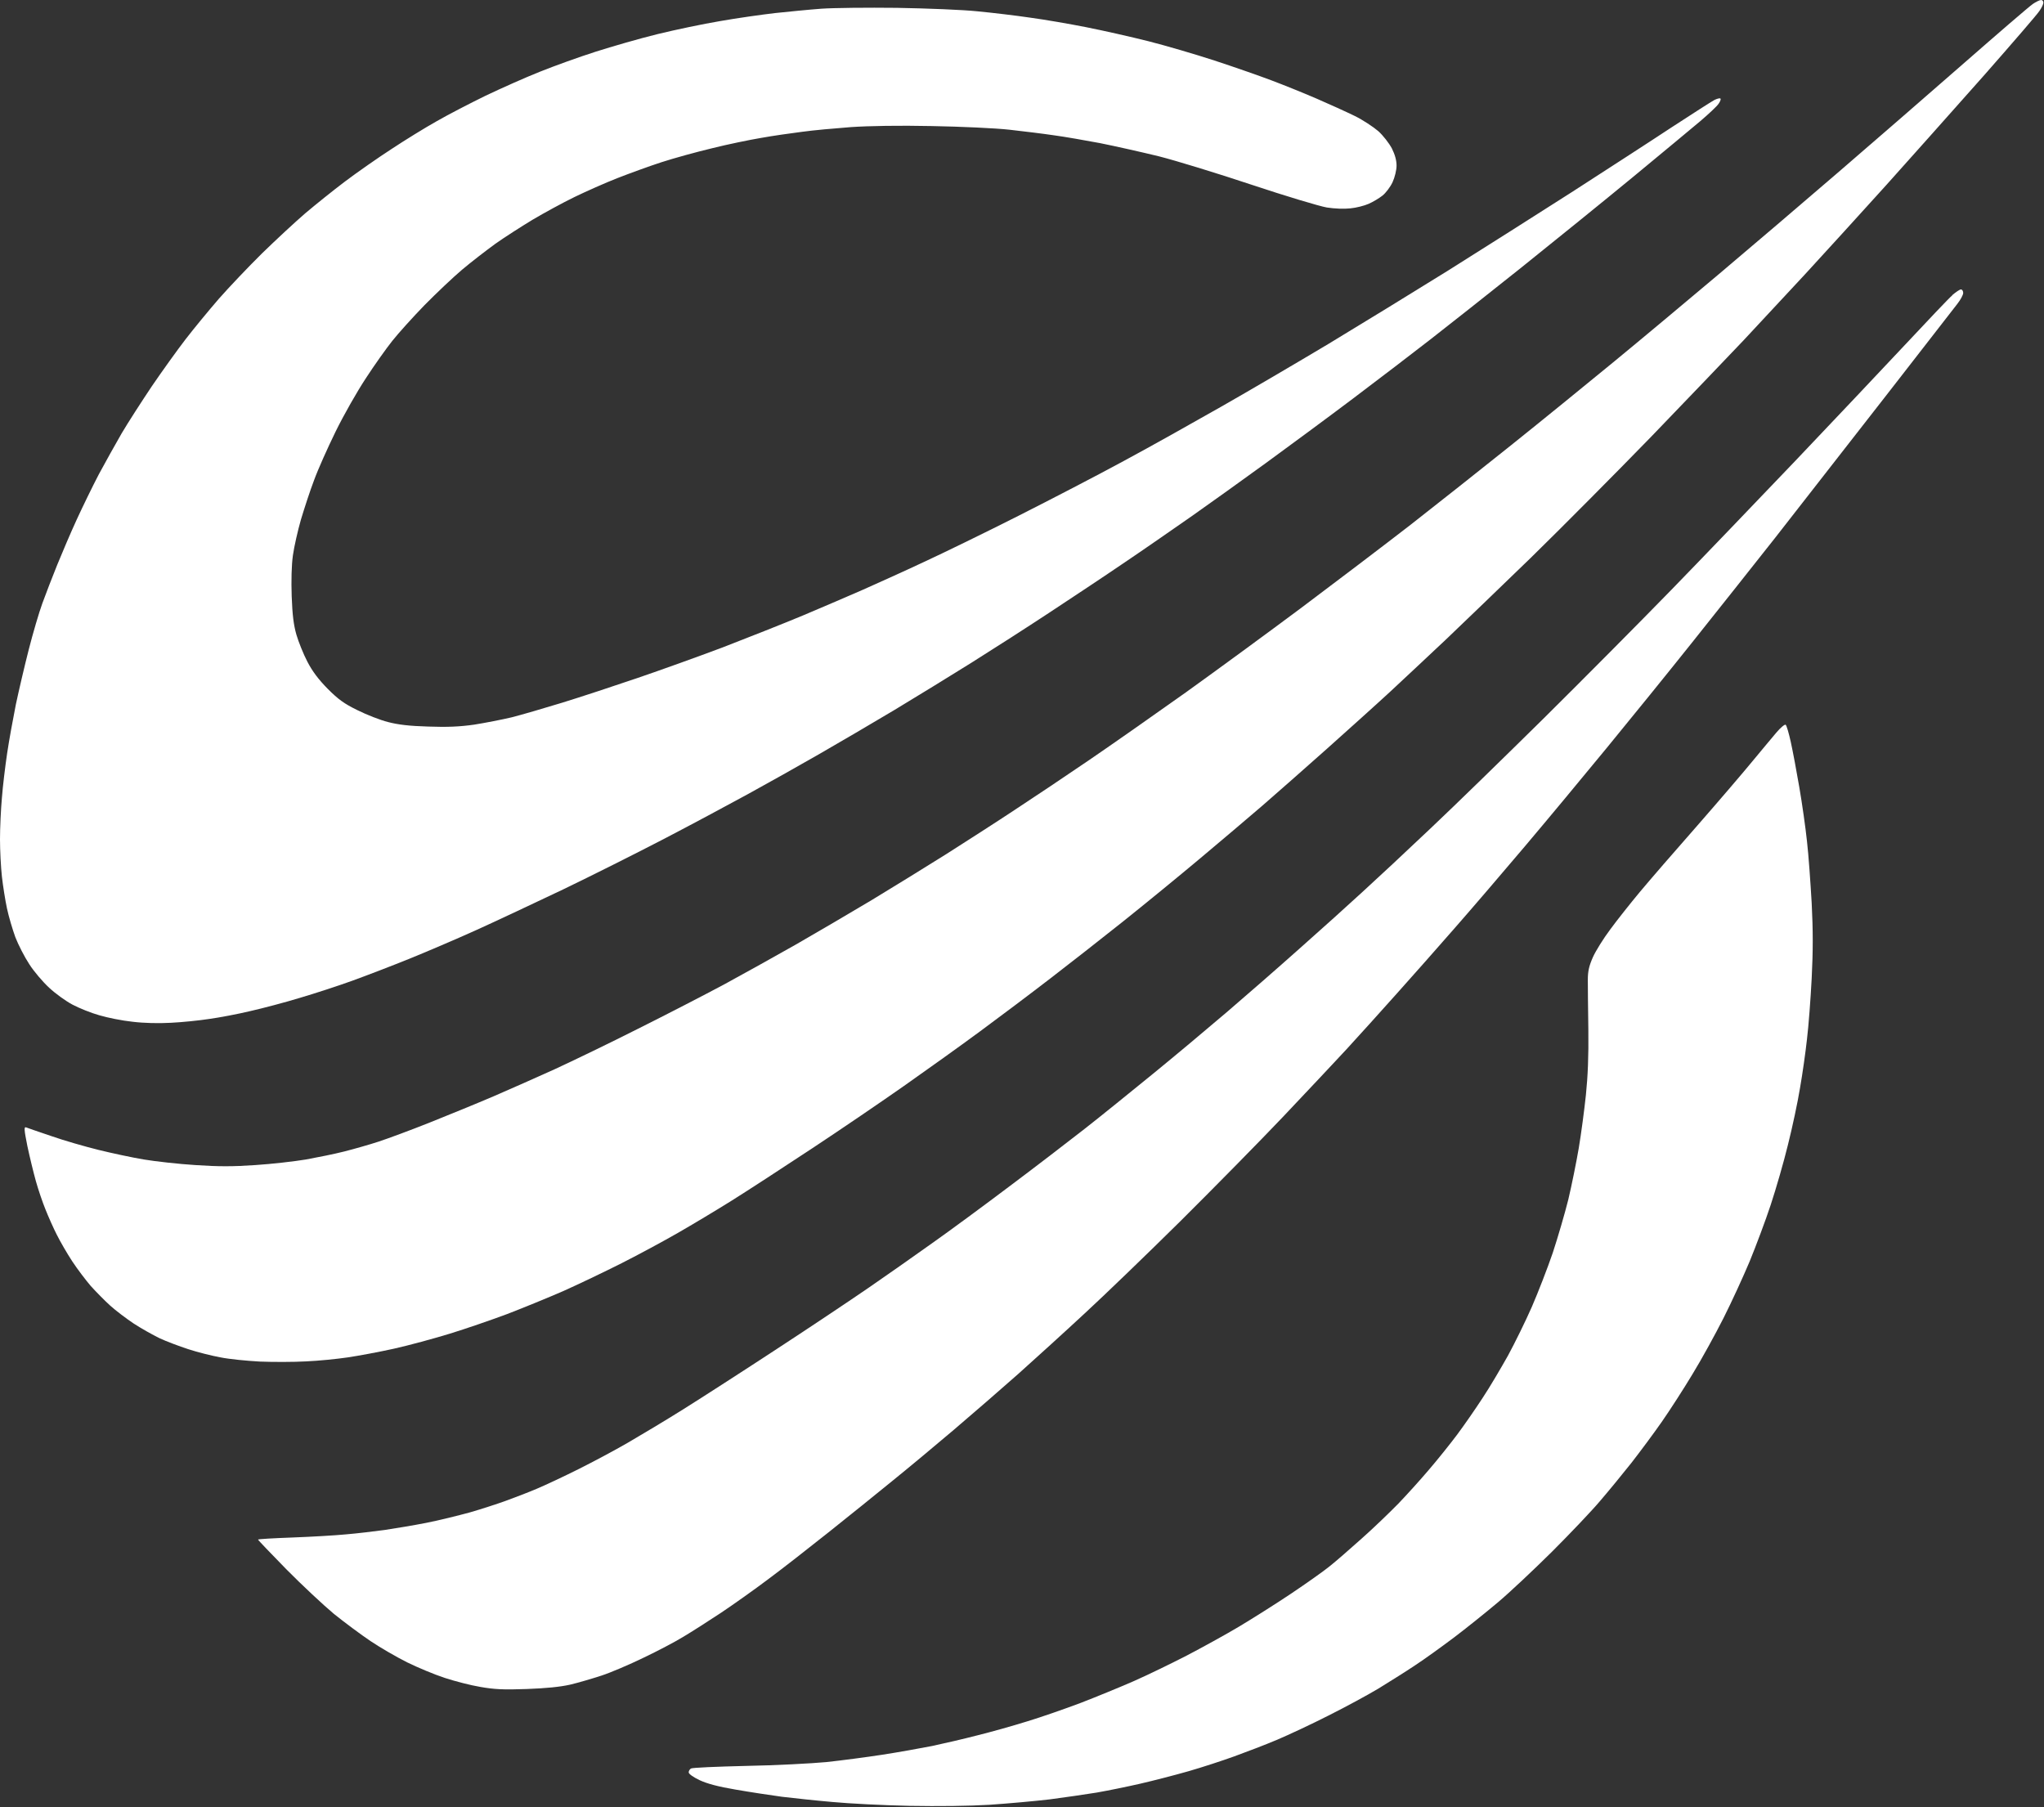 <svg width="1450" height="1282" viewBox="0 0 1450 1282" fill="none" xmlns="http://www.w3.org/2000/svg">
<rect x="0" y="0" width="1450" height="1282" fill="#333333" stroke="none"/>
<path d="M1243.27 539.871C1249.46 532.45 1257 523.297 1260.09 519.71C1263.19 516 1266.28 513.526 1266.77 514.145C1267.39 514.639 1269 520.081 1270.36 526.266C1271.72 532.45 1274.44 546.797 1276.42 558.423C1278.4 569.925 1280.87 587.241 1281.86 596.764C1282.98 606.288 1284.34 626.077 1285.2 640.671C1286.19 659.842 1286.19 674.684 1285.2 693.854C1284.46 708.449 1282.98 727.991 1281.86 737.143C1280.87 746.295 1278.65 761.879 1276.92 771.774C1275.31 781.668 1271.47 799.726 1268.38 811.97C1265.41 824.215 1259.85 843.386 1256.14 854.641C1252.43 865.896 1245.62 883.953 1241.17 894.837C1236.59 905.721 1228.31 923.779 1222.62 935.034C1216.93 946.289 1207.16 964.099 1200.73 974.612C1194.42 985.125 1184.52 1000.46 1178.83 1008.62C1173.14 1016.79 1163.37 1029.9 1157.31 1037.69C1151.13 1045.48 1141.11 1057.73 1134.93 1064.9C1128.87 1072.07 1113.53 1088.15 1100.91 1100.77C1088.17 1113.38 1070.98 1129.59 1062.45 1136.76C1053.91 1143.93 1040.06 1155.06 1031.53 1161.5C1022.99 1167.93 1010.5 1176.96 1003.7 1181.41C996.895 1185.98 985.145 1193.28 977.724 1197.86C970.303 1202.31 954.347 1210.97 942.474 1216.9C930.6 1222.96 914.15 1230.63 905.987 1234.1C897.824 1237.56 884.219 1242.75 875.684 1245.85C867.15 1248.94 852.432 1253.76 842.908 1256.48C833.384 1259.2 818.047 1263.16 808.895 1265.26C799.742 1267.37 785.766 1270.21 777.974 1271.57C770.182 1272.81 755.092 1275.04 744.579 1276.4C734.066 1277.63 714.895 1279.36 701.908 1280.23C687.313 1281.1 665.792 1281.34 645.013 1280.97C626.708 1280.6 602.219 1279.36 590.592 1278.25C579.09 1277.26 562.887 1275.53 554.724 1274.54C546.561 1273.43 531.842 1271.2 521.947 1269.47C509.455 1267.37 501.663 1265.26 496.345 1262.79C491.892 1260.69 488.553 1258.34 488.553 1257.22C488.553 1256.24 489.295 1255 490.161 1254.5C490.903 1253.89 508.59 1253.14 529.369 1252.65C550.147 1252.28 575.75 1250.92 586.263 1249.93C596.776 1248.81 614.587 1246.46 625.842 1244.73C637.097 1243 652.929 1240.16 661.092 1238.55C669.255 1236.82 683.726 1233.48 693.25 1231C702.774 1228.65 718.605 1224.2 728.5 1221.11C738.395 1218.14 755.34 1212.2 766.224 1208.12C777.108 1203.92 794.053 1196.99 803.947 1192.66C813.842 1188.33 830.787 1180.05 841.671 1174.48C852.555 1168.79 869.253 1159.64 878.776 1153.95C888.3 1148.26 904.997 1137.75 915.882 1130.45C926.766 1123.15 939.011 1114.5 943.092 1111.16C947.174 1107.94 957.44 1099.04 965.974 1091.37C974.508 1083.82 986.134 1072.57 991.947 1066.63C997.761 1060.57 1007.53 1049.81 1013.59 1042.64C1019.78 1035.46 1028.68 1024.33 1033.51 1017.9C1038.33 1011.47 1046.49 999.719 1051.56 991.927C1056.76 984.135 1064.8 970.407 1069.74 961.625C1074.57 952.72 1082.24 937.136 1086.69 926.995C1091.14 916.729 1097.82 899.537 1101.53 888.653C1105.12 877.769 1110.07 860.825 1112.54 850.93C1114.89 841.036 1118.23 824.586 1119.96 814.444C1121.69 804.178 1123.92 787.234 1125.03 776.721C1126.39 763.487 1127.01 749.14 1126.76 730.34C1126.52 715.375 1126.39 699.544 1126.39 695.091C1126.39 688.907 1127.26 685.197 1129.98 679.013C1131.96 674.56 1137.52 665.655 1142.35 659.223C1147.05 652.792 1156.57 640.795 1163.37 632.632C1170.18 624.469 1188.48 603.319 1204.07 585.633C1219.53 567.946 1237.21 547.291 1243.27 539.871Z" fill="white"/>
<path d="M1351.13 244.89C1367.33 227.574 1382.54 211.496 1385.02 209.393V209.269C1387.49 207.167 1390.21 205.312 1391.08 205.312C1391.94 205.312 1392.68 206.425 1392.68 207.785C1392.68 209.146 1390.83 212.609 1388.6 215.453C1386.68 218.012 1368.96 240.79 1347.15 268.813L1336.41 282.613C1309.94 316.625 1275.18 361.151 1259.23 381.558C1243.15 401.966 1216.43 435.607 1199.86 456.386C1183.29 477.164 1156.32 510.434 1139.87 530.471C1123.42 550.507 1097.33 581.923 1081.74 600.351C1066.16 618.78 1043.89 644.753 1032.27 657.987C1020.77 671.221 1001.97 692.37 990.711 704.986C979.455 717.601 963.376 735.412 954.966 744.564C946.432 753.716 926.395 775.113 910.192 792.182C894.113 809.126 861.461 842.273 837.837 865.772C814.09 889.272 783.292 918.955 769.316 931.818C755.34 944.805 734.19 963.976 722.316 974.612C710.442 985.125 689.787 1003.06 676.553 1014.31C663.319 1025.57 643.529 1042.02 632.645 1050.8C621.761 1059.71 601.476 1076.03 587.5 1087.16C573.524 1098.29 554.353 1113.26 544.829 1120.31C535.305 1127.48 520.34 1138.12 511.434 1144.06C502.653 1149.87 490.655 1157.54 484.842 1161C479.029 1164.59 466.29 1171.27 456.395 1175.97C446.5 1180.79 433.142 1186.48 426.711 1188.58C420.279 1190.68 410.261 1193.65 404.447 1195.01C397.274 1196.62 387.379 1197.61 373.526 1198.11C357.2 1198.72 350.645 1198.35 340.75 1196.62C333.947 1195.51 322.569 1192.54 315.395 1190.19C308.221 1187.84 296.347 1182.89 288.803 1179.18C281.382 1175.47 269.632 1168.67 262.829 1164.09C256.026 1159.52 244.4 1150.86 236.855 1144.8C229.434 1138.61 214.221 1124.39 203.09 1113.14C192.082 1101.88 183.053 1092.48 183.053 1092.11C183.053 1091.74 194.061 1091.12 207.419 1090.63C220.9 1090.13 238.092 1089.14 245.513 1088.4C253.058 1087.78 265.303 1086.3 272.724 1085.31C280.269 1084.19 293.626 1081.97 302.408 1080.24C311.313 1078.5 325.166 1075.04 333.329 1072.82C341.492 1070.47 352.871 1066.76 358.684 1064.65C364.497 1062.55 374.516 1058.72 380.947 1055.99C387.379 1053.27 400.737 1046.97 410.632 1042.02C420.526 1037.07 436.111 1028.78 445.263 1023.47C454.416 1018.15 472.226 1007.51 484.842 999.596C497.458 991.68 527.266 972.51 551.013 956.926C574.884 941.342 604.074 921.8 615.947 913.637C627.821 905.474 648.105 891.251 661.092 881.974C674.079 872.822 699.063 854.393 716.75 841.036C734.437 827.802 758.061 809.621 769.316 800.839C780.571 792.058 802.216 774.495 817.553 762.003C832.89 749.511 856.513 729.722 870.119 718.096C883.724 706.47 907.1 686.063 922.066 672.705C937.032 659.471 957.069 641.413 966.592 632.632C976.116 623.974 997.884 603.691 1014.83 587.612C1031.9 571.533 1067.89 536.408 1095.1 509.569C1122.19 482.73 1162.88 441.791 1185.39 418.663C1207.9 395.534 1247.73 353.977 1273.95 326.52C1300.17 298.939 1334.92 262.205 1351.13 244.89Z" fill="white"/>
<path d="M549.776 9.276C559.3 8.287 574.018 6.803 582.553 6.184C591.087 5.566 615.329 5.318 636.355 5.566C657.876 5.937 682.984 6.926 693.497 8.039C703.887 9.029 720.584 11.008 730.603 12.492C740.745 13.852 758.679 16.945 770.553 19.294C782.426 21.644 802.216 26.097 814.461 29.189C826.705 32.281 847.855 38.465 861.461 42.918C875.066 47.37 893.124 53.678 901.658 56.894C910.192 60.109 924.663 65.922 933.816 69.88C942.968 73.838 955.213 79.404 961.026 82.248C966.84 85.093 974.261 90.04 977.724 93.009C981.063 95.977 985.392 101.543 987.371 105.253C989.597 109.706 990.711 113.787 990.711 117.498C990.711 120.59 989.474 125.784 987.866 129.248C986.258 132.711 983.042 136.916 980.692 138.771C978.342 140.626 974.013 143.224 970.921 144.584C967.829 145.945 962.016 147.429 957.934 147.8C953.605 148.294 946.679 148.047 941.237 147.181C936.166 146.316 912.171 139.142 888.053 131.103C863.934 123.063 834.126 113.911 821.882 110.819C809.637 107.851 790.961 103.645 780.447 101.543C769.934 99.564 755.092 96.967 747.671 95.977C740.25 94.864 726.026 93.132 716.132 92.019C706.237 90.906 681.624 89.793 661.092 89.422C637.963 88.927 616.318 89.298 603.579 90.164C592.324 91.03 576.74 92.39 568.947 93.504C561.155 94.493 548.045 96.348 539.882 97.832C531.718 99.193 516.134 102.409 505.25 105.13C494.366 107.727 478.163 112.179 469.382 115.024C460.6 117.869 446.376 123.063 437.842 126.403C429.308 129.742 415.703 135.803 407.539 139.76C399.376 143.718 386.018 151.016 377.855 155.839C369.692 160.786 357.695 168.455 351.263 173.031C344.832 177.731 334.195 185.894 327.763 191.336C321.332 196.778 309.334 208.156 301.047 216.567C292.884 224.977 282.618 236.356 278.289 241.798C273.961 247.24 265.426 259.237 259.49 268.389C253.429 277.542 243.782 294.486 238.092 306.112C232.403 317.739 225.476 333.199 222.755 340.743C219.911 348.164 215.829 360.78 213.479 368.572C211.253 376.364 208.655 387.742 207.789 393.926C206.8 400.853 206.553 411.86 206.924 422.992C207.418 436.226 208.284 443.276 210.263 450.202C211.747 455.273 215.211 463.93 218.055 469.372C221.642 476.299 225.971 481.988 232.526 488.667C239.947 496.088 244.153 499.18 253.553 503.756C259.984 506.972 269.755 510.806 275.197 512.166C282.247 514.021 290.287 515.011 303.645 515.382C317.25 515.877 326.032 515.506 336.421 514.021C344.213 512.785 356.211 510.435 363.013 508.827C369.816 507.095 386.018 502.395 398.882 498.438C411.745 494.48 435.74 486.564 452.066 480.998C468.392 475.433 495.603 465.662 512.671 459.23C529.616 452.675 555.342 442.533 569.566 436.597C583.789 430.536 603.084 422.373 612.237 418.292C621.39 414.21 640.684 405.553 654.908 398.874C669.132 392.319 699.558 377.477 722.316 365.974C745.074 354.472 778.716 337.033 797.145 327.015C815.574 317.12 846.618 299.681 866.408 288.426C886.197 277.171 920.334 257.134 942.474 243.901C964.613 230.543 1002.71 207.167 1027.2 191.954C1051.69 176.618 1091.14 151.51 1115.01 136.297C1138.76 120.961 1170.55 100.43 1185.51 90.535C1200.48 80.764 1214.21 71.983 1216.06 70.993C1218.04 70.004 1219.9 69.509 1220.39 69.88C1221.01 70.128 1220.39 71.859 1219.16 73.591C1218.04 75.322 1212.23 80.764 1206.29 85.835C1200.23 90.906 1178.71 108.84 1158.3 125.661C1137.89 142.481 1102.27 171.299 1079.14 189.852C1056.02 208.28 1027.07 231.161 1014.83 240.685C1002.58 250.208 977.847 269.132 959.789 282.737C941.732 296.342 913.903 316.873 897.947 328.499C881.992 340.125 858.616 356.822 846 365.727L843.658 367.358C830.838 376.282 810.909 390.156 797.763 398.997C783.787 408.521 759.545 424.6 743.961 434.865C728.376 445.131 703.516 461.086 688.921 470.238C674.326 479.391 649.837 494.356 634.5 503.632C619.163 512.785 594.921 527.008 580.697 535.171C566.474 543.334 543.592 556.197 529.987 563.618C516.382 571.039 489.666 585.386 470.618 595.28C451.571 605.175 419.537 621.254 399.5 630.901C379.463 640.424 351.634 653.535 337.658 659.842C323.682 666.15 302.284 675.303 290.039 680.25C277.795 685.197 259.737 692.123 249.842 695.71C239.947 699.297 223.25 704.739 212.737 707.831C202.224 711.047 186.268 715.252 177.487 717.231C168.705 719.333 155.595 721.807 148.421 722.796C141.247 723.909 129.003 725.146 121.211 725.517C112.429 726.012 102.039 725.765 94 724.775C86.826 724.033 76.313 721.931 70.5 720.199C64.687 718.591 56.153 715.128 51.453 712.654C46.753 710.181 39.208 704.739 34.879 700.657C30.426 696.576 23.995 689.031 20.779 683.96C17.439 678.889 12.987 670.232 10.884 664.79C8.905 659.348 6.184 650.195 4.947 644.382C3.711 638.569 2.103 628.427 1.361 621.872C0.618 615.193 0 603.196 0 595.28C0 587.241 0.618 574.007 1.361 565.844C1.979 557.681 3.711 543.458 5.071 534.305C6.432 525.153 9.276 509.569 11.255 499.674C13.358 489.78 17.439 472.341 20.408 460.715C23.376 449.089 27.705 434.37 30.055 427.939C32.405 421.508 37.105 409.263 40.568 400.729C44.032 392.195 50.216 377.724 54.421 368.572C58.626 359.419 65.676 344.949 70.129 336.414C74.705 327.88 82.003 314.894 86.332 307.349C90.784 299.805 100.432 284.839 107.729 273.955C115.15 263.071 125.911 248.106 131.724 240.561C137.537 233.017 148.05 220.277 155.1 212.114C162.274 203.951 176.003 189.481 185.774 179.833C195.545 170.31 209.274 157.571 216.447 151.387C223.621 145.326 236.361 135.061 244.895 128.629C253.429 122.198 268.147 111.932 277.671 105.748C287.195 99.44 301.666 90.535 309.829 85.959C317.992 81.259 333.576 73.22 344.461 67.901C355.345 62.707 372.537 55.038 382.803 50.957C392.945 46.876 410.755 40.444 422.382 36.733C434.008 33.023 453.674 27.334 466.289 24.242C478.905 21.15 498.942 16.945 510.816 14.966C522.69 12.863 540.253 10.389 549.776 9.276Z" fill="white"/>
<path d="M1392.68 45.267C1417.54 23.5 1439.68 4.453 1442.03 2.845C1444.38 1.237 1446.98 0 1447.97 0C1448.84 0 1449.58 0.866 1449.58 1.855C1449.58 2.845 1448.34 5.566 1446.73 7.792C1445.25 10.142 1427.81 30.302 1408.14 52.688L1401.81 59.814C1382.13 81.954 1355.05 112.425 1338.26 131.103C1319.59 151.758 1293.49 180.452 1280.26 194.799C1267.02 209.022 1247.6 229.924 1237.09 241.179C1226.45 252.434 1196.89 283.231 1171.41 309.699C1145.81 336.043 1107.34 374.756 1085.95 395.658C1064.55 416.437 1037.46 442.41 1025.96 453.417C1014.33 464.301 996.895 480.751 987 489.904C977.105 499.056 956.45 517.608 941.237 531.213C925.9 544.818 905.368 562.999 895.474 571.533C885.579 580.068 865.542 597.012 850.947 609.256C836.353 621.501 811.863 641.537 796.526 653.782C781.189 666.026 758.06 684.084 745.197 693.978C732.211 703.997 709.7 720.941 695.105 731.701C680.51 742.462 656.268 759.777 641.303 770.29C626.337 780.803 597.147 800.716 576.368 814.444C555.589 828.173 529.739 844.994 518.855 851.796C507.971 858.599 491.026 868.741 481.132 874.43C471.237 880.12 453.179 889.89 440.934 896.074C428.689 902.259 410.013 911.164 399.5 915.864C388.987 920.44 371.176 927.737 359.921 932.066C348.666 936.271 330.361 942.579 319.105 946.042C307.85 949.505 290.039 954.329 279.526 956.679C269.013 959.028 254.171 961.749 246.75 962.863C239.205 963.976 225.847 965.336 217.066 965.707C208.161 966.202 193.442 966.202 184.289 965.831C175.137 965.336 162.521 964.099 156.461 962.863C150.276 961.749 140.011 959.152 133.579 957.05C127.147 954.947 117.871 951.484 113.171 949.258C108.347 946.908 100.184 942.331 94.866 938.868C89.671 935.405 82.126 929.716 78.168 926.129C74.334 922.666 68.15 916.358 64.439 912.277C60.853 908.072 54.916 900.28 51.329 894.838C47.742 889.396 42.795 880.862 40.321 875.914C37.847 871.091 34.261 862.928 32.282 857.98C30.303 853.157 27.211 844.128 25.479 837.944C23.747 831.76 21.026 820.505 19.418 812.96C17.068 801.211 16.945 799.108 18.553 799.726C19.542 800.097 27.582 802.942 36.487 805.91C45.268 809.002 60.358 813.331 69.882 815.681C79.405 818.031 93.876 821.123 102.039 822.484C110.203 823.844 126.653 825.7 138.526 826.442C155.1 827.555 165.118 827.555 181.197 826.442C192.7 825.7 208.903 823.844 217.066 822.484C225.229 821 237.474 818.526 244.276 816.794C251.079 815.063 261.963 811.971 268.395 809.868C274.826 807.766 291.276 801.705 304.882 796.263C318.487 790.821 338.771 782.535 350.026 777.711C361.282 772.887 380.7 764.23 393.316 758.54C405.932 752.727 432.647 739.864 452.684 729.722C472.721 719.704 500.303 705.481 513.908 698.184C527.513 690.763 550.271 678.147 564.618 669.984C578.842 661.821 603.084 647.598 618.421 638.445C633.758 629.169 657.382 614.575 670.987 606.041C684.592 597.383 706.608 583.283 719.842 574.502C733.076 565.844 757.071 549.766 773.026 538.881C788.982 527.997 819.655 506.477 841.053 491.264C862.45 475.927 899.432 448.841 923.303 431.031C947.05 413.221 981.929 386.753 1000.61 372.282C1019.28 357.688 1051.32 332.333 1071.72 316.007C1092.13 299.681 1124.66 273.213 1144.08 257.258C1163.5 241.303 1197.39 212.98 1219.53 194.304C1241.67 175.628 1279.51 143.347 1303.63 122.569C1327.75 101.79 1367.82 67.035 1392.68 45.267Z" fill="white"/>
</svg>
